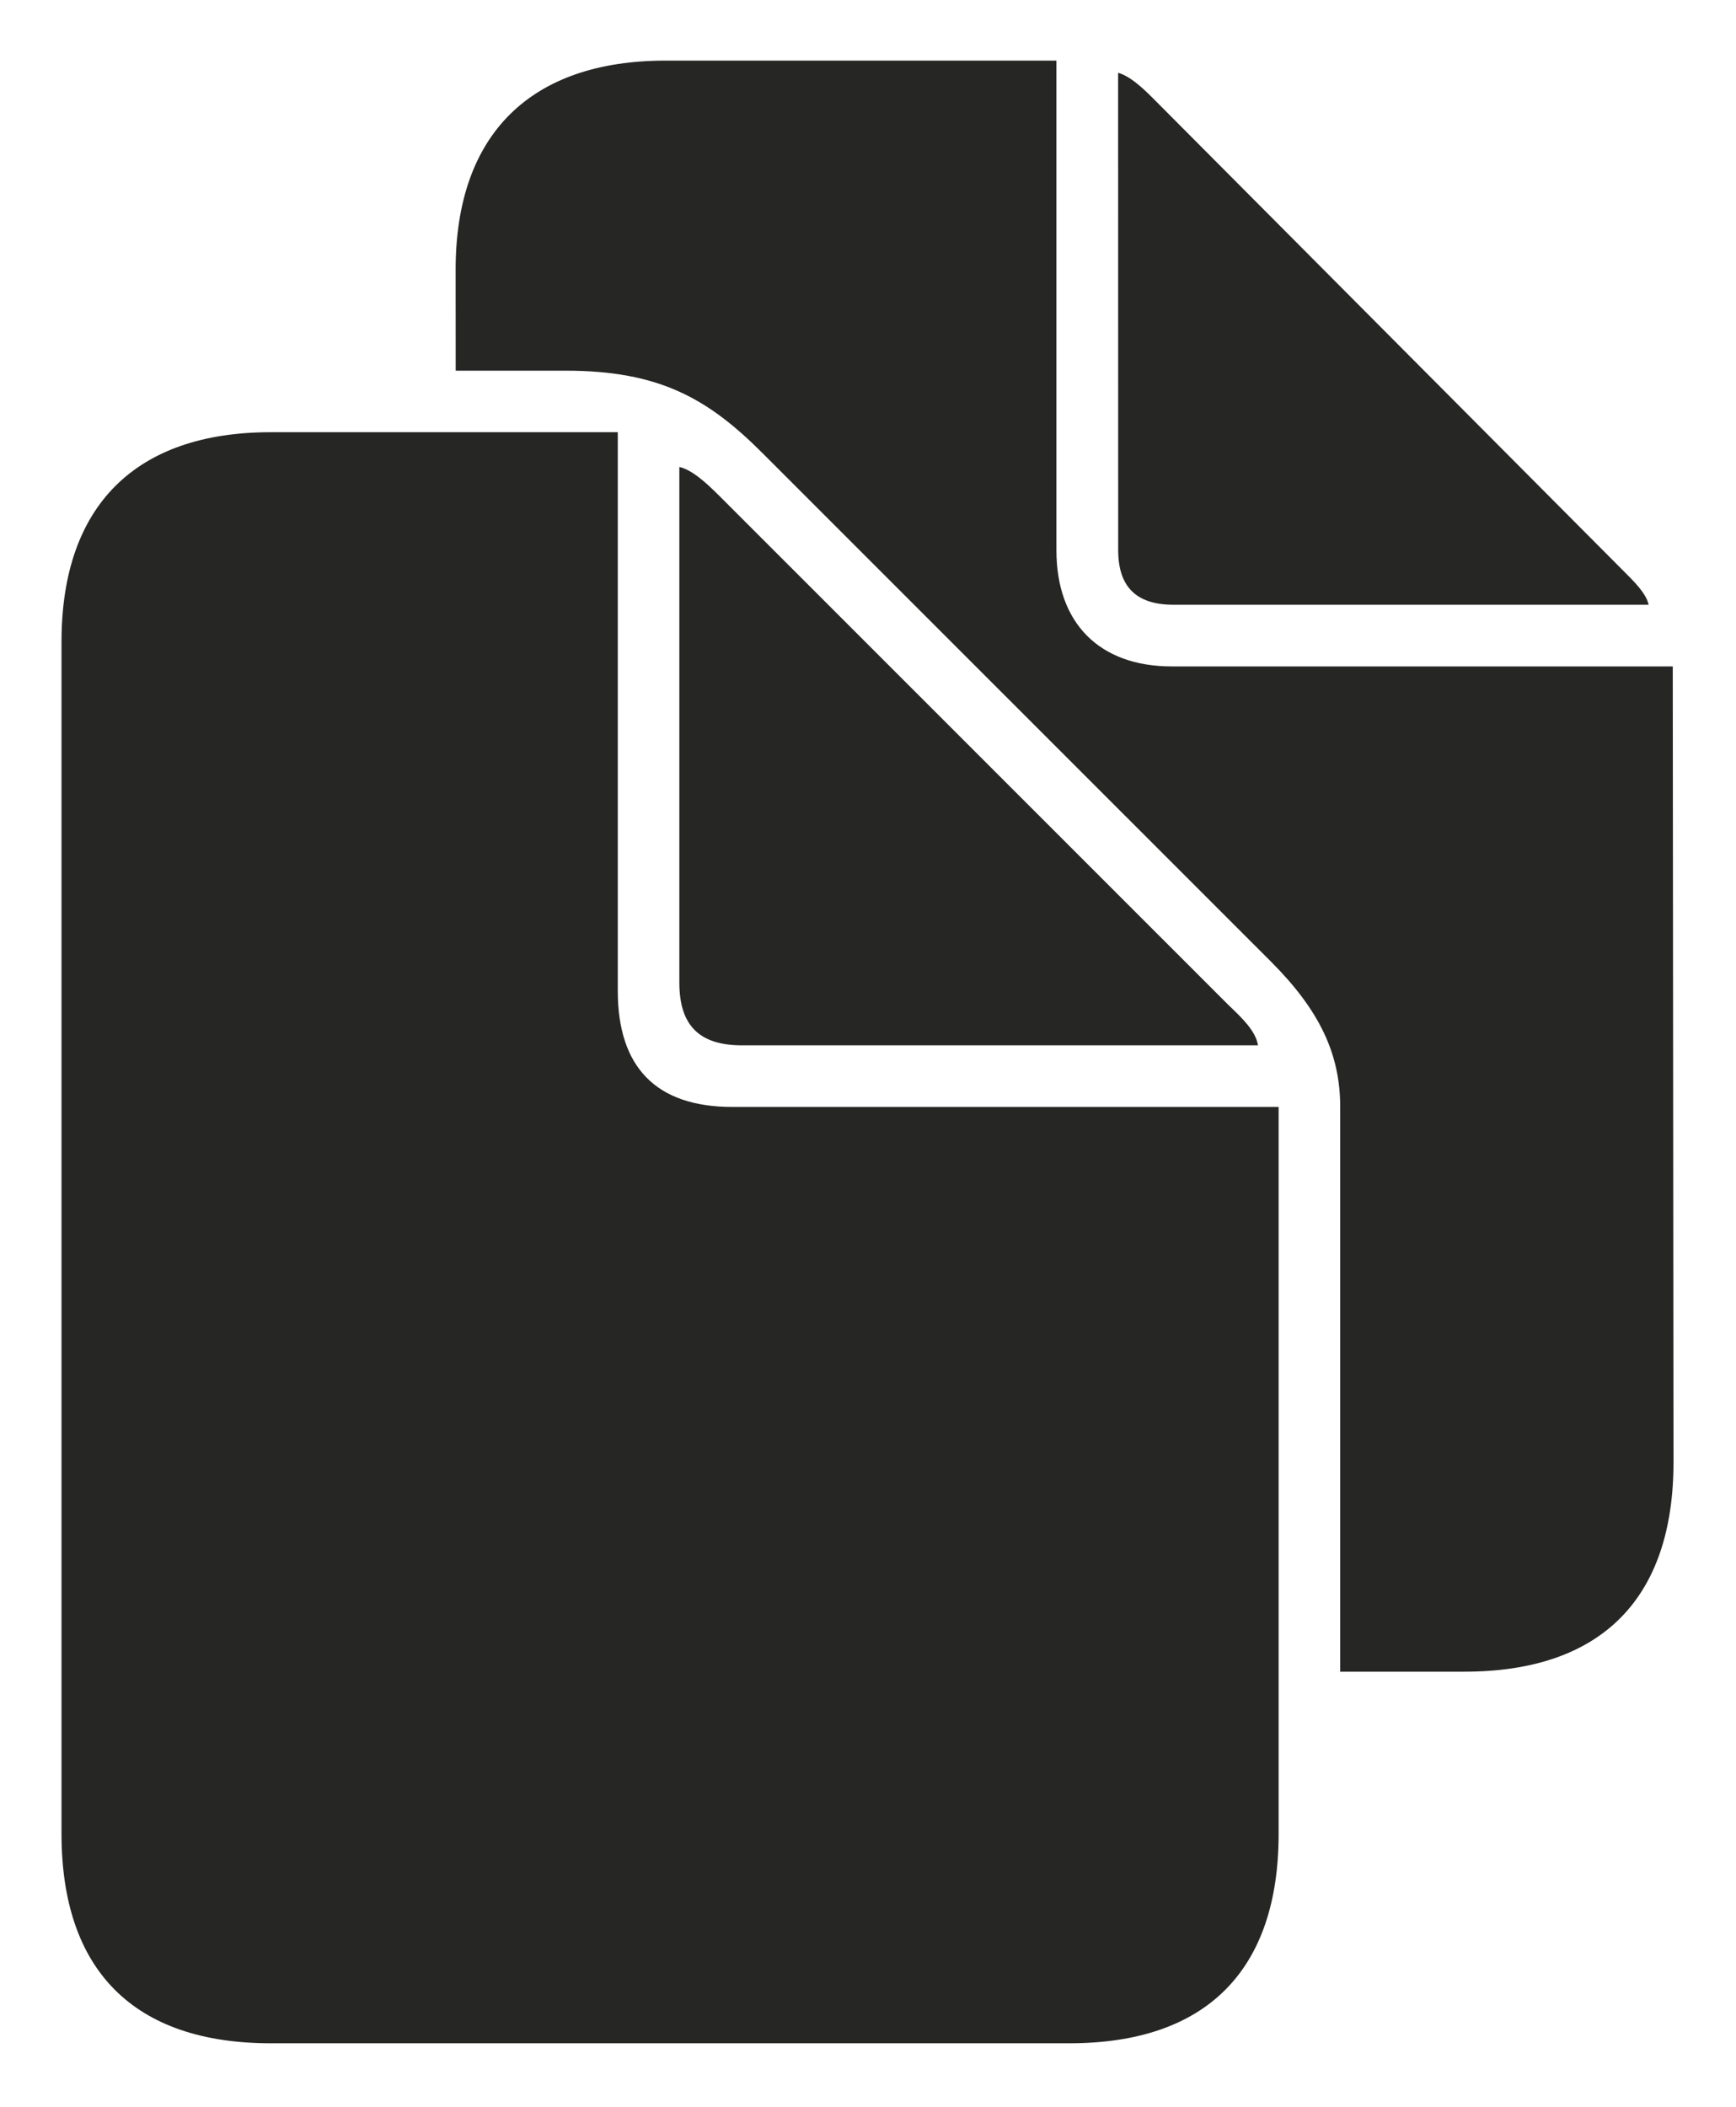 <svg width="633" height="768" viewBox="0 0 633 768" fill="none" xmlns="http://www.w3.org/2000/svg">
<g clip-path="url(#clip0_1544_78941)">
<path d="M385.205 200.581C385.205 227.038 400.808 242.897 427.266 242.897H609.936L610.212 532.914C610.212 582.793 583.775 609.292 533.918 609.292H488.677V403.454C488.698 384.171 481.158 368.253 463.508 350.562L278.196 165.318C258.13 145.19 240.362 135.102 206.198 135.102H166.161L166.137 98.302C166.137 48.673 193.699 22.091 242.707 22.091H385.205V200.581ZM420.699 36.103L591.28 207.403C595.894 211.995 600.195 216.167 601.148 220.421H427.937C414.405 220.421 407.723 213.993 407.723 200.441L407.702 26.532C411.935 27.72 416.403 31.766 420.699 36.103Z" fill="#262625"/>
<path d="M270.584 381.004H458.696C457.915 375.776 452.744 370.886 447.964 366.341L262.376 180.821C257.575 176.02 252.368 171.256 247.713 170.199V358.133C247.713 373.748 254.968 381.004 270.584 381.004ZM98.723 744.732H389.934C439.791 744.732 466.228 718.233 466.228 668.355V403.454H267.016C239.21 403.454 225.263 388.933 225.263 361.149V157.531H98.723C49.715 157.531 22.429 184.009 22.429 233.908V668.355C22.429 718.254 48.887 744.732 98.723 744.732Z" fill="#262625"/>
</g>
<defs>
<clipPath id="clip0_1544_78941">
<rect width="632.365" height="767.161" fill="white"/>
</clipPath>
</defs>
</svg>
